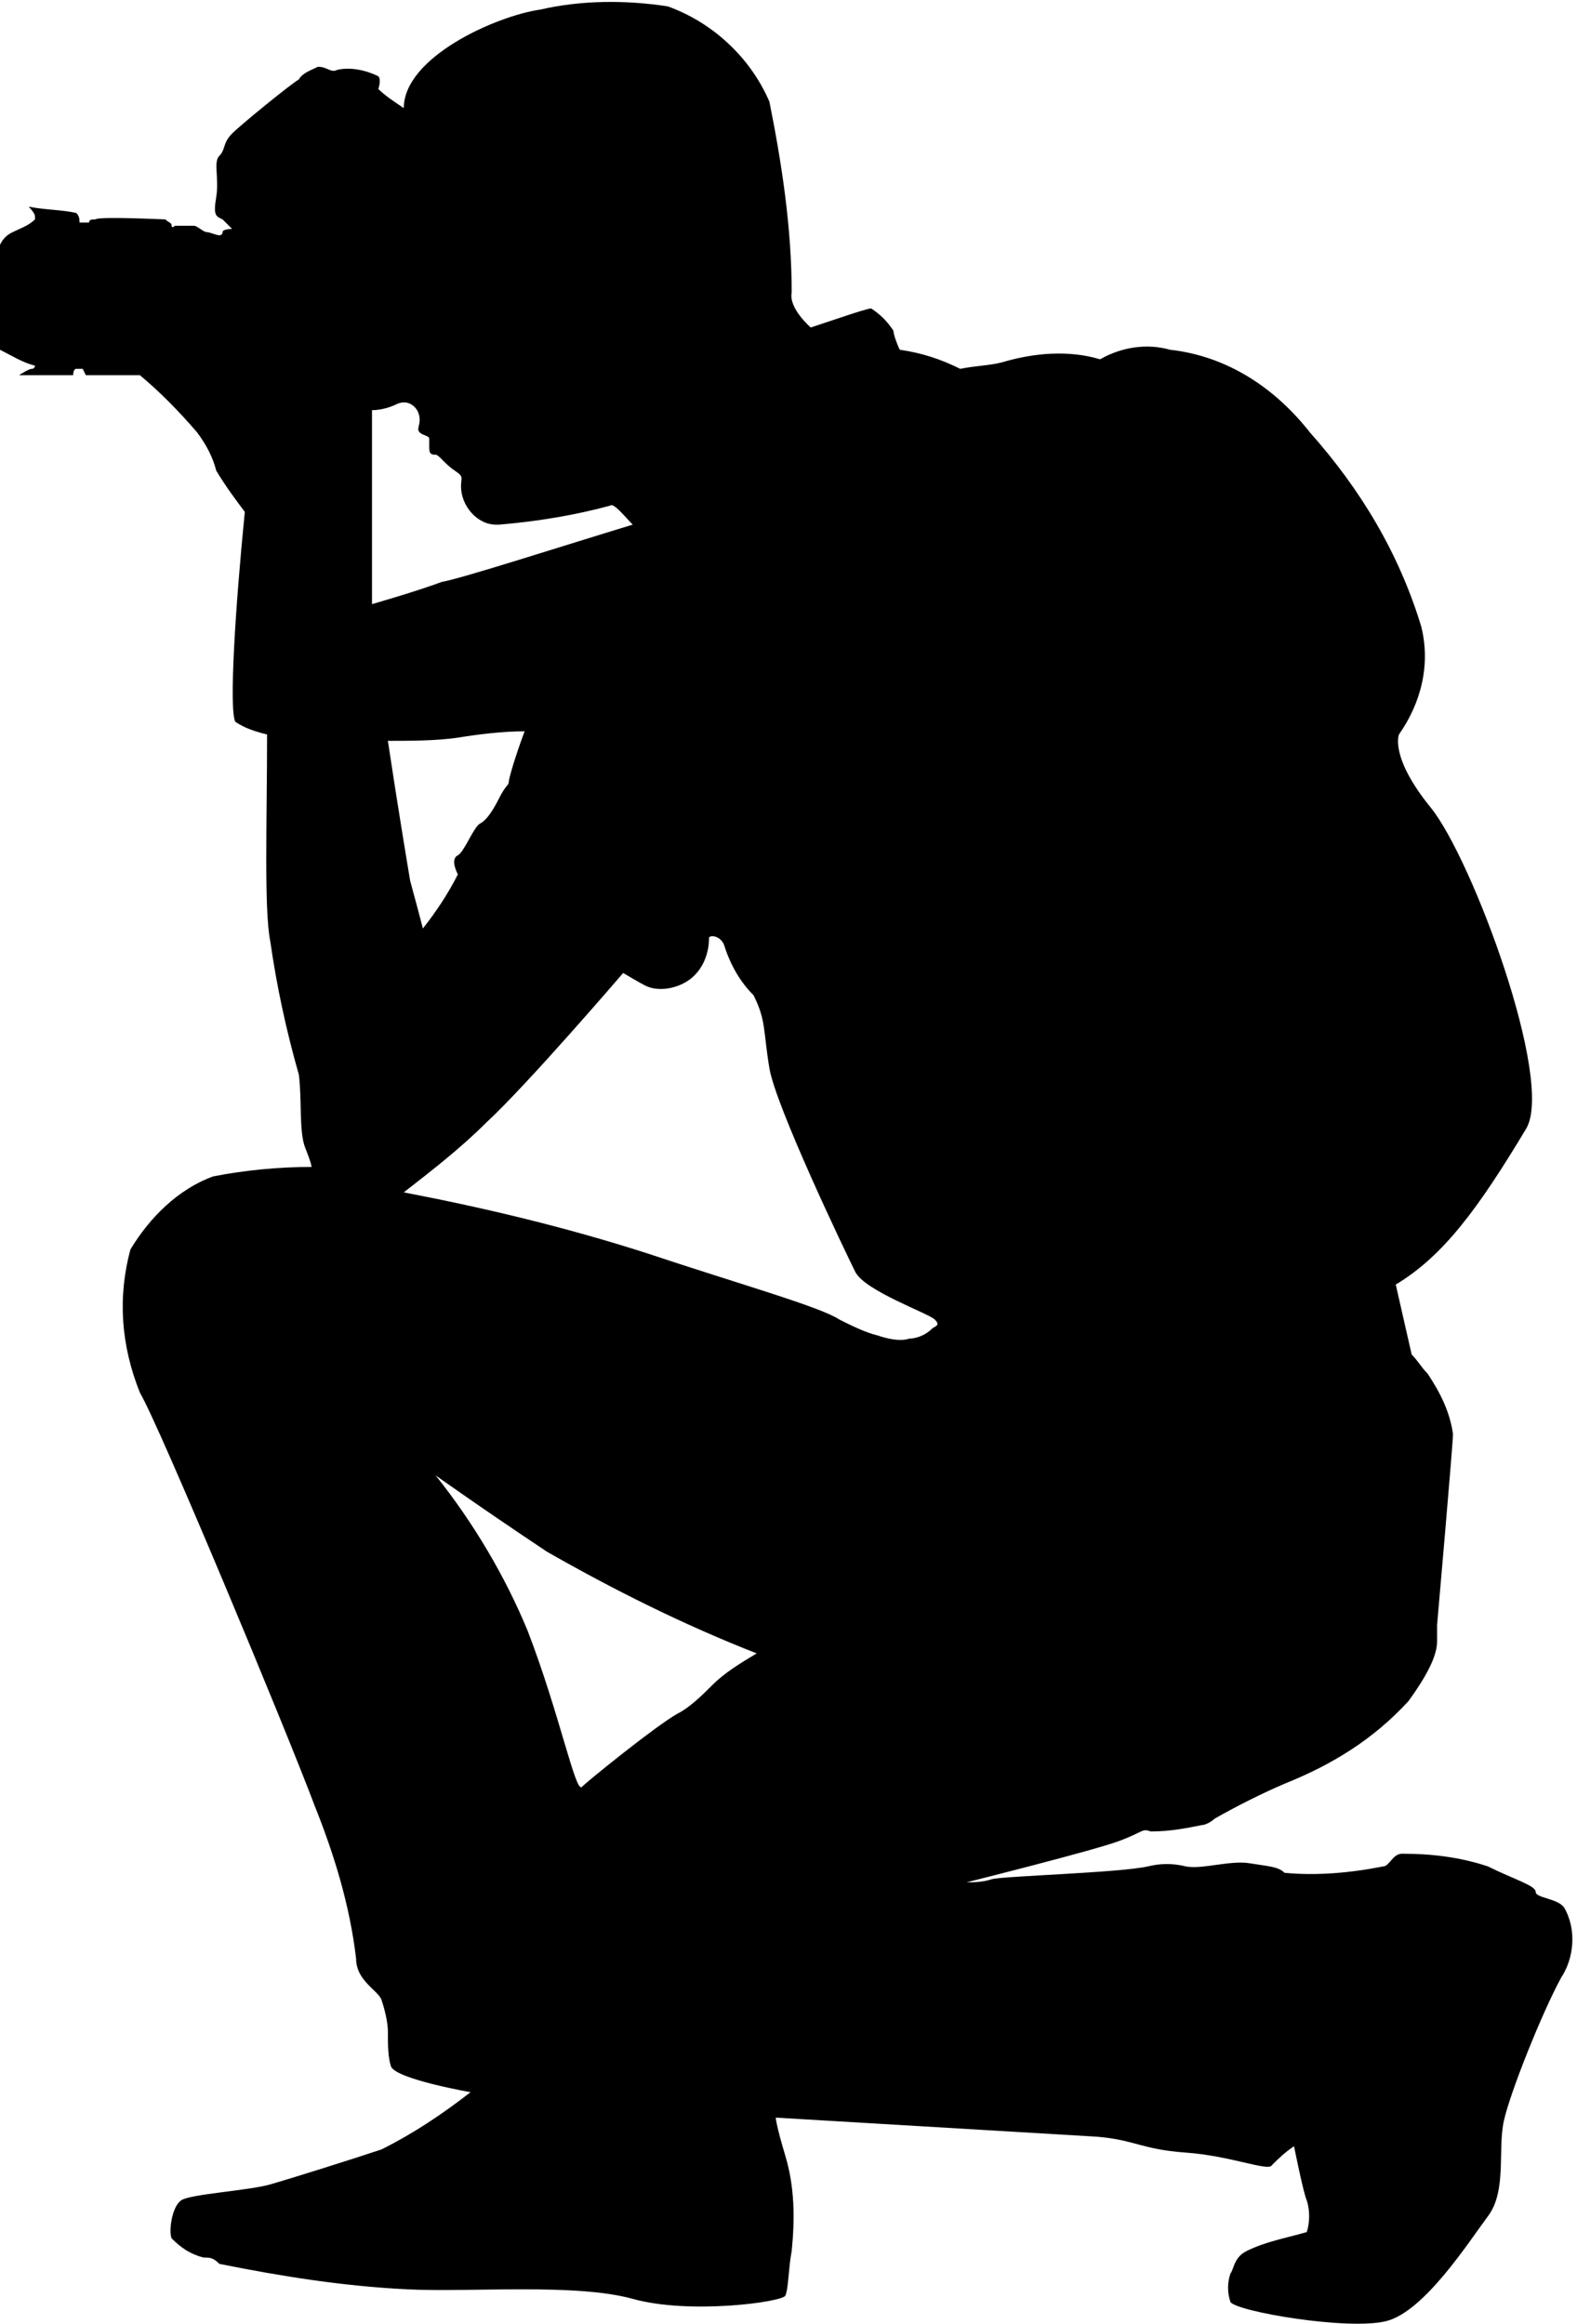 <?xml version="1.0" encoding="utf-8"?>
<!-- Generator: Adobe Illustrator 21.0.2, SVG Export Plug-In . SVG Version: 6.00 Build 0)  -->
<svg version="1.1" id="Layer_1" xmlns="http://www.w3.org/2000/svg" xmlns:xlink="http://www.w3.org/1999/xlink" x="0px" y="0px"
	 viewBox="0 0 49.6 73.1" style="enable-background:new 0 0 49.6 73.1;" xml:space="preserve">
<title>Asset 7</title>
<g id="Layer_2">
	<g id="OBJECTS">
		<path id="_Compound_Path_" d="M24.2,33.6c0.2,1.2,2.4,5.8,2.7,6.4s2.3,1.3,2.5,1.5s0,0.2-0.1,0.3c-0.2,0.2-0.5,0.3-0.7,0.3
			c-0.3,0.1-0.7,0-1-0.1c-0.4-0.1-0.8-0.3-1.2-0.5c-0.6-0.4-3.1-1.1-6.1-2.1c-2.5-0.8-5-1.4-7.6-1.9c0.9-0.7,1.8-1.4,2.6-2.2
			c1.3-1.2,4.3-4.7,4.3-4.7s0.5,0.3,0.7,0.4c0.4,0.2,1,0.1,1.4-0.2c0.4-0.3,0.6-0.8,0.6-1.3c0-0.1,0.4-0.1,0.5,0.3
			c0.2,0.6,0.5,1.1,0.9,1.5C24.1,32.1,24,32.4,24.2,33.6L24.2,33.6z M19.9,16.5L19.9,16.5c-2.3,0.7-5.4,1.7-6,1.8
			c-0.8,0.3-2.2,0.7-2.2,0.7v-1.9c0-0.2,0-0.4,0-0.6v-3.6c0.3,0,0.6-0.1,0.8-0.2c0,0,0.2-0.1,0.4,0c0.2,0.1,0.3,0.3,0.3,0.5
			c0,0.2-0.1,0.3,0,0.4s0.3,0.1,0.3,0.2s0,0.1,0,0.3s0.1,0.2,0.2,0.2s0.3,0.3,0.6,0.5s0.2,0.2,0.2,0.5c0,0.6,0.5,1.2,1.1,1.2
			c0,0,0.1,0,0.1,0c1.2-0.1,2.4-0.3,3.5-0.6C19.3,15.8,19.7,16.3,19.9,16.5L19.9,16.5z M7.7,16.1L7.7,16.1c-0.3,3-0.5,6.2-0.3,6.6
			c0.3,0.2,0.6,0.3,1,0.4c0,2.7-0.1,5.5,0.1,6.5C8.7,31,9,32.4,9.4,33.8c0.1,0.8,0,1.8,0.2,2.3s0.2,0.6,0.2,0.6
			c-1,0-2.1,0.1-3.1,0.3c-1.1,0.4-2,1.3-2.6,2.3c-0.4,1.5-0.3,3,0.3,4.5c0.6,1,4.6,10.6,5.5,13c0.6,1.5,1.1,3.1,1.3,4.8
			c0,0.7,0.7,1,0.8,1.3c0.1,0.3,0.2,0.7,0.2,1c0,0.4,0,0.8,0.1,1.1c0.2,0.4,2.5,0.8,2.5,0.8c-0.9,0.7-1.8,1.3-2.8,1.8
			c-0.9,0.3-2.8,0.9-3.5,1.1s-2.5,0.3-2.8,0.5s-0.4,1-0.3,1.2C5.7,70.7,6,70.9,6.4,71c0.2,0,0.3,0,0.5,0.2c2,0.4,3.9,0.7,5.9,0.8
			c2,0.1,5.3-0.2,7.1,0.3s4.7,0.1,4.8-0.1s0.1-0.9,0.2-1.4c0.1-1,0.1-2-0.2-3c-0.3-1-0.3-1.2-0.3-1.2l10.1,0.6
			c1.2,0.1,1.4,0.4,2.8,0.5s2.6,0.6,2.7,0.4c0.2-0.2,0.4-0.4,0.7-0.6c0,0,0.3,1.5,0.4,1.7c0.1,0.3,0.1,0.7,0,1
			c-0.7,0.2-1.3,0.3-1.9,0.6c-0.4,0.2-0.4,0.6-0.5,0.7c-0.1,0.3-0.1,0.6,0,0.9c0.2,0.3,3.7,0.9,4.9,0.6s2.6-2.5,3.2-3.3
			s0.3-2.1,0.5-3s1.2-3.4,1.8-4.5c0.4-0.6,0.5-1.5,0.1-2.2c-0.2-0.3-0.9-0.3-0.9-0.5s-0.7-0.4-1.5-0.8c-0.9-0.3-1.8-0.4-2.7-0.4
			c-0.3,0-0.4,0.4-0.6,0.4c-1,0.2-2.1,0.3-3.1,0.2c-0.2-0.2-0.5-0.2-1.1-0.3s-1.5,0.2-2,0.1c-0.4-0.1-0.8-0.1-1.2,0
			c-0.9,0.2-4.5,0.3-4.9,0.4c-0.3,0.1-0.6,0.1-0.8,0.1c0,0,4-1,4.8-1.3s0.7-0.4,1-0.3c0.6,0,1.1-0.1,1.6-0.2c0.1,0,0.3-0.1,0.4-0.2
			c0.7-0.4,1.5-0.8,2.2-1.1c1.5-0.6,2.8-1.4,3.9-2.6c0.8-1.1,0.9-1.6,0.9-1.9c0-0.2,0-0.3,0-0.5c0,0,0.5-5.7,0.5-6
			c-0.1-0.7-0.4-1.3-0.8-1.9c-0.2-0.2-0.3-0.4-0.5-0.6l-0.5-2.2c1.5-0.9,2.6-2.4,4.1-4.9c0.9-1.5-1.7-8.5-3-10.1S44,23.1,44,23.1
			c0.7-1,1-2.2,0.7-3.4c-0.7-2.3-1.9-4.3-3.5-6.1c-1.1-1.4-2.6-2.4-4.4-2.6c-0.7-0.2-1.5-0.1-2.2,0.3c-1-0.3-2.1-0.2-3.1,0.1
			c-0.4,0.1-0.8,0.1-1.3,0.2c-0.6-0.3-1.2-0.5-1.9-0.6c-0.1-0.2-0.2-0.5-0.2-0.6c-0.2-0.3-0.4-0.5-0.7-0.7c-0.1,0-0.7,0.2-0.7,0.2
			l-1.2,0.4c0,0-0.7-0.6-0.6-1.1c0-2-0.3-4-0.7-6c-0.6-1.4-1.8-2.5-3.2-3c-1.3-0.2-2.7-0.2-4,0.1c-1.4,0.2-4.3,1.5-4.3,3.1
			c-0.3-0.2-0.6-0.4-0.8-0.6c0,0,0.1-0.3,0-0.4c-0.4-0.2-0.9-0.3-1.3-0.2c-0.2,0.1-0.3-0.1-0.6-0.1C9.8,2.2,9.5,2.3,9.4,2.5
			C9.2,2.6,7.6,3.9,7.3,4.2S7.1,4.7,6.9,4.9S6.9,5.6,6.8,6.2s0,0.6,0.2,0.7l0.3,0.3c0,0-0.3,0-0.3,0.1c0,0.1-0.1,0.1-0.1,0.1
			c-0.1,0-0.3-0.1-0.4-0.1S6.2,7.1,6.1,7.1c-0.2,0-0.4,0-0.6,0c-0.1,0.1-0.1,0-0.1,0C5.4,7,5.3,7,5.2,6.9C5.1,6.9,3.1,6.8,3,6.9
			C2.9,6.9,2.8,6.9,2.8,7H2.5c0-0.1,0-0.2-0.1-0.3C2,6.6,1.4,6.6,0.9,6.5c0,0,0.2,0.2,0.2,0.3c0,0,0,0.1,0,0.1
			C0.9,7.1,0.6,7.2,0.4,7.3C0.2,7.4,0.1,7.5,0,7.7c0,0.1,0,3.2,0,3.3c0.4,0.2,0.7,0.4,1.1,0.5c0,0,0,0.1-0.1,0.1s-0.4,0.2-0.4,0.2
			c0.6,0,1.2,0,1.7,0c0,0,0-0.2,0.1-0.2h0.2c0,0,0.1,0.2,0.1,0.2s1.7,0,1.7,0c0.6,0.5,1.2,1.1,1.8,1.8c0.3,0.4,0.5,0.8,0.6,1.2
			C7.1,15.3,7.4,15.7,7.7,16.1L7.7,16.1z M12.2,23.3L12.2,23.3c0.7,0,1.5,0,2.2-0.1c0.6-0.1,1.4-0.2,2.1-0.2
			c-0.3,0.8-0.5,1.5-0.5,1.6s-0.1,0.1-0.3,0.5s-0.4,0.7-0.6,0.8s-0.5,0.9-0.7,1s-0.1,0.4,0,0.6c-0.3,0.6-0.7,1.2-1.1,1.7
			c0,0-0.1-0.4-0.4-1.5C12.8,27.1,12.5,25.3,12.2,23.3L12.2,23.3z M17.2,48.8L17.2,48.8c2.1,1.2,4.3,2.3,6.6,3.2
			c-0.5,0.3-1,0.6-1.4,1c-0.3,0.3-0.7,0.7-1.1,0.9c-0.7,0.4-2.8,2.1-3,2.3s-0.7-2.3-1.7-4.9c-0.7-1.7-1.7-3.4-2.9-4.9
			C13.7,46.4,15.1,47.4,17.2,48.8L17.2,48.8z"/>
	</g>
</g>
</svg>
